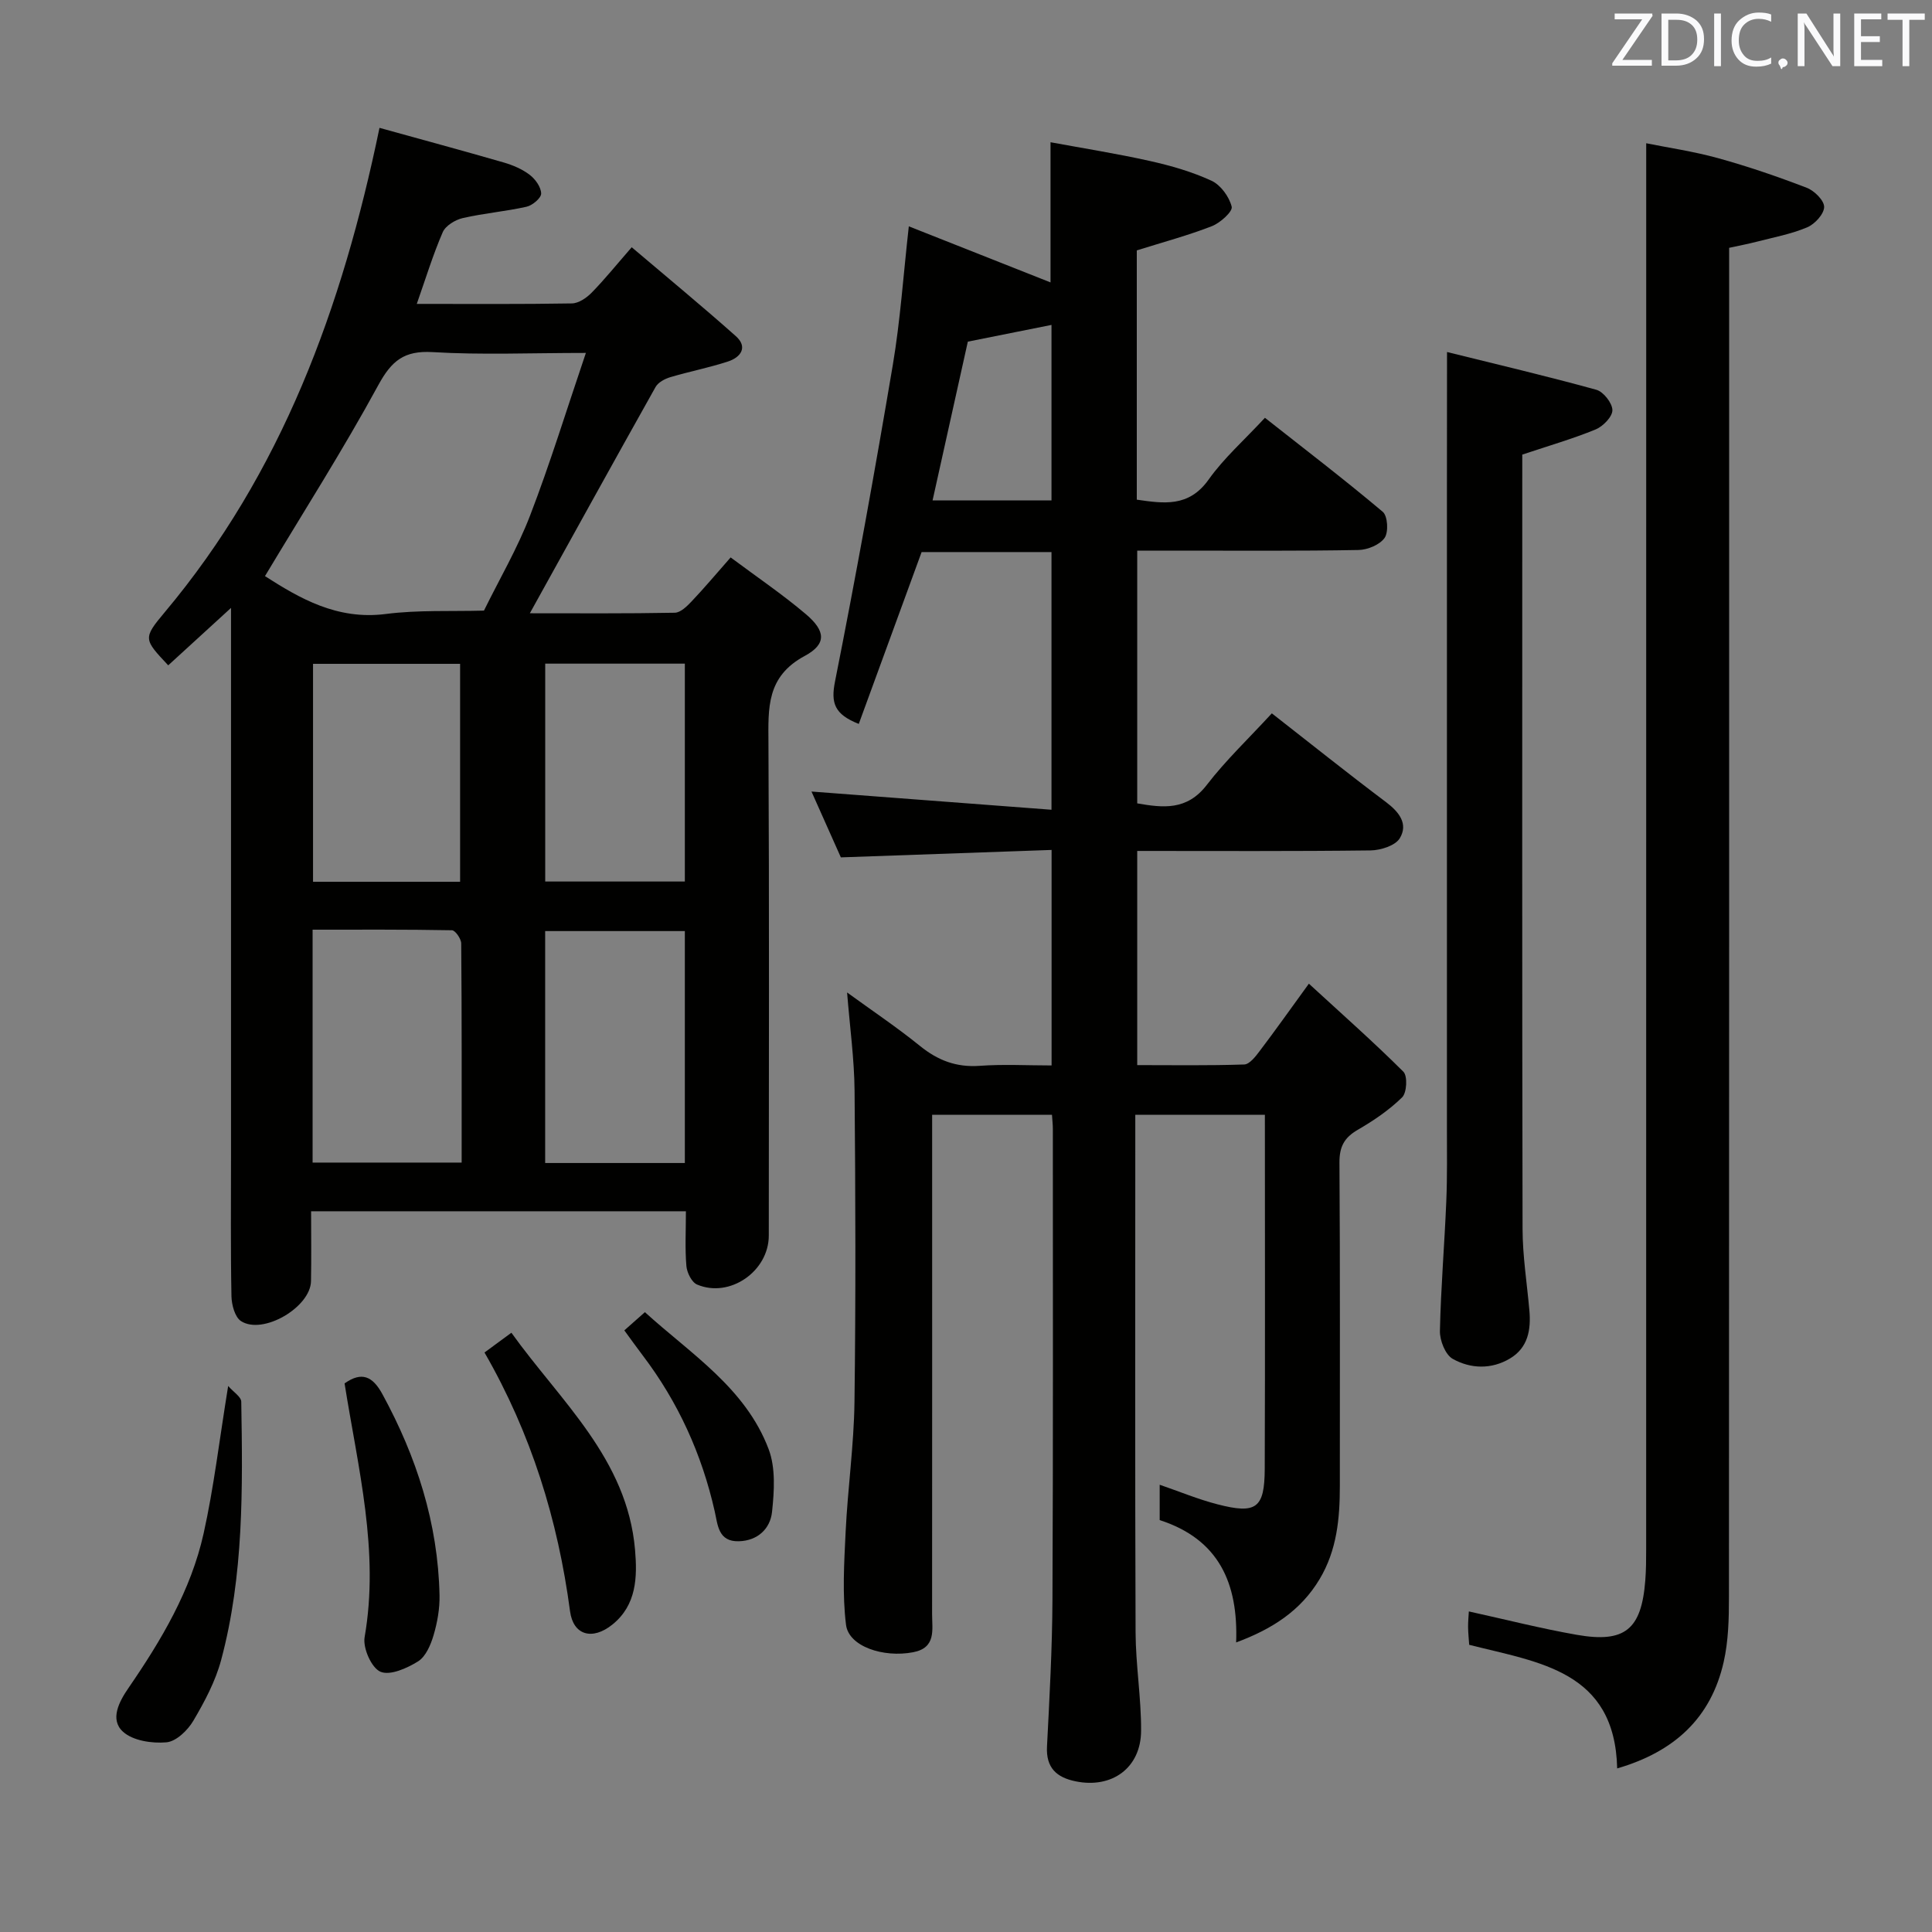 <svg enable-background="new 0 0 400 400" viewBox="0 0 400 400" xmlns="http://www.w3.org/2000/svg"><rect x="0" y="0" width="400" height="400" fill="#808080" stroke="none"/><g fill="#010100"><path d="m263.32 147.69c8.12 6.34 15.79 12.48 23.64 18.38 2.73 2.05 4.64 4.52 2.85 7.48-.93 1.54-3.96 2.49-6.06 2.52-15.97.2-31.94.11-48.3.11v44.34c7.3 0 14.73.12 22.15-.13 1.11-.04 2.35-1.65 3.2-2.78 3.2-4.22 6.26-8.54 10.19-13.95 6.84 6.29 13.39 12.07 19.57 18.23.89.89.71 4.35-.26 5.3-2.69 2.64-5.92 4.83-9.2 6.73-2.8 1.62-3.8 3.51-3.78 6.78.15 22.33.07 44.66.08 66.99 0 6.71-.61 13.25-4.17 19.22-3.95 6.62-9.9 10.39-17.3 13.14.45-12.31-3.6-21.38-15.83-25.33 0-2.29 0-4.6 0-7.32 4.05 1.39 7.93 3.01 11.96 4.05 8.04 2.08 9.75.82 9.79-7.31.09-24.32.03-48.63.03-73.34-8.98 0-17.69 0-26.83 0v5.68c0 33.83-.07 67.65.06 101.48.03 6.8 1.18 13.6 1.14 20.39-.04 7.68-6.04 12.01-13.58 10.45-3.93-.81-6.13-2.8-5.9-7.21.52-10.14 1.08-20.28 1.13-30.43.15-32.49.08-64.99.08-97.48 0-.82-.1-1.65-.18-2.87-8.12 0-16.17 0-24.81 0v5.41c0 32.66.01 65.32-.01 97.98 0 3.23.88 6.96-3.93 7.88-6.17 1.18-13.33-1.2-13.89-5.68-.79-6.33-.39-12.84-.08-19.26.43-8.95 1.71-17.87 1.83-26.81.28-21.49.21-42.99.02-64.49-.06-6.56-.97-13.12-1.55-20.36 5.27 3.83 10.35 7.23 15.09 11.07 3.69 2.99 7.52 4.46 12.33 4.12 4.93-.36 9.9-.08 14.92-.08 0-15.07 0-29.49 0-44.62-14.53.51-28.76 1.02-43.63 1.54-1.9-4.27-4.04-9.06-6.08-13.63 16.54 1.26 32.92 2.5 49.69 3.77 0-18.55 0-35.79 0-53.35-9.12 0-18.2 0-26.89 0-4.36 11.92-8.67 23.7-13.01 35.58-5.04-1.99-5.81-4.31-4.92-8.78 4.33-21.79 8.27-43.66 11.97-65.56 1.54-9.13 2.16-18.41 3.31-28.68 10.04 3.98 19.66 7.78 29.34 11.61 0-9.27 0-18.62 0-29.02 6.77 1.25 13.72 2.35 20.57 3.88 4.35.97 8.73 2.23 12.76 4.09 1.9.88 3.67 3.32 4.18 5.38.24.99-2.36 3.34-4.09 4.02-4.93 1.92-10.07 3.3-15.56 5.02v51.61c5.55.79 10.76 1.64 14.88-4.17 3.15-4.44 7.34-8.13 11.65-12.78 8.18 6.45 16.45 12.77 24.4 19.47 1.02.86 1.22 4.19.38 5.39-1 1.43-3.51 2.47-5.39 2.51-12.48.23-24.98.13-37.48.13-2.66 0-5.31 0-8.35 0v52.33c5.28.91 10.27 1.56 14.41-3.83 3.94-5.12 8.69-9.62 13.46-14.81zm-62.94-76.96c-2.41 10.84-4.83 21.78-7.3 32.87h24.62c0-12.34 0-24.36 0-36.33-5.75 1.16-11.24 2.25-17.32 3.46z"/><path d="m78.57 26.47c8.8 2.44 17.28 4.73 25.72 7.17 1.89.55 3.82 1.37 5.37 2.55 1.17.89 2.36 2.54 2.38 3.88.02.92-1.8 2.46-3.02 2.73-4.36.98-8.86 1.35-13.21 2.35-1.56.36-3.57 1.58-4.15 2.93-2.02 4.66-3.51 9.55-5.37 14.84 11.14 0 21.62.08 32.1-.1 1.39-.02 3.03-1.13 4.08-2.2 2.67-2.72 5.07-5.7 8.32-9.43 7.3 6.2 14.55 12.17 21.55 18.4 2.55 2.27 1.03 4.38-1.58 5.24-3.92 1.29-8.01 2.08-11.98 3.26-1.14.34-2.51 1.07-3.05 2.03-8.67 15.45-17.23 30.97-26.03 46.85 9.87 0 19.94.08 30.01-.11 1.19-.02 2.54-1.35 3.5-2.37 2.62-2.76 5.07-5.68 8.06-9.08 5.32 3.97 10.67 7.59 15.57 11.74 4.07 3.45 4.38 6.17-.22 8.65-7.97 4.28-7.56 10.8-7.52 18.05.18 33.99.08 67.97.07 101.96 0 7.39-8.09 13.02-14.85 10.14-1.11-.47-2.09-2.46-2.21-3.83-.31-3.63-.1-7.3-.1-11.34-25.82 0-51.35 0-77.6 0 0 4.92.07 9.69-.02 14.46-.09 5.41-9.97 11.21-14.49 8.28-1.27-.82-1.94-3.37-1.98-5.14-.19-9.83-.09-19.66-.09-29.49 0-35.49 0-70.97 0-106.46 0-1.8 0-3.59 0-6.57-4.85 4.43-8.93 8.16-13 11.89-5.07-5.4-5.27-5.57-.76-10.95 24.25-28.9 36.77-63.02 44.5-100.33zm42.73 46.6c-11.49 0-21.64.44-31.73-.17-5.9-.35-8.5 1.79-11.25 6.84-7.28 13.38-15.49 26.25-23.46 39.54 7.11 4.55 14.9 9.14 25.01 7.84 6.7-.86 13.55-.51 20.33-.7 3.22-6.55 6.94-12.9 9.55-19.69 4.15-10.78 7.54-21.85 11.55-33.66zm-25.72 167.63c0-15.46.04-30.41-.09-45.37-.01-.96-1.23-2.72-1.92-2.73-9.58-.18-19.16-.12-28.85-.12v48.22zm-30.77-103.26v45.12h30.45c0-15.13 0-29.99 0-45.12-10.23 0-20.14 0-30.45 0zm76.98 103.35c0-16.25 0-32.01 0-48.02-9.76 0-19.3 0-28.92 0v48.02zm0-103.39c-9.86 0-19.26 0-28.91 0v45.11h28.91c0-15.07 0-29.83 0-45.11z"/><path d="m334.82 366.13c-.48-20.24-16.16-21.91-30.64-25.59-.07-1.09-.21-2.38-.23-3.68-.01-1.15.11-2.3.16-3.23 7.52 1.65 14.88 3.53 22.34 4.84 9.99 1.75 13.4-1.11 14.19-11.26.17-2.15.18-4.33.18-6.49.01-86.78.01-173.56.01-260.34 0-9.95 0-19.9 0-30.72 4.38.89 9.71 1.66 14.86 3.08 6.22 1.72 12.35 3.82 18.38 6.14 1.57.6 3.63 2.64 3.6 3.98-.03 1.47-1.94 3.55-3.52 4.21-3.33 1.4-6.97 2.08-10.5 2.99-1.75.45-3.53.79-5.65 1.25v6.05c0 91.11.01 182.22-.04 273.33 0 4.47-.11 9.07-1.09 13.4-2.62 11.58-10.18 18.59-22.05 22.04z"/><path d="m299.59 72.88c10.16 2.52 20.6 4.97 30.92 7.82 1.47.41 3.31 2.76 3.32 4.22.01 1.36-1.94 3.36-3.47 3.99-4.72 1.94-9.66 3.36-15.19 5.21v4.84c0 51.81-.05 103.63.06 155.44.01 5.63.91 11.26 1.41 16.88.36 4.02-.27 7.74-4.01 9.98-3.85 2.3-8.16 2.15-11.86.08-1.53-.86-2.69-3.81-2.65-5.78.19-8.96.95-17.91 1.32-26.88.22-5.16.12-10.33.13-15.49.01-43.48 0-86.97 0-130.45.02-9.43.02-18.88.02-29.86z"/><path d="m100.31 280.02c1.81-1.33 3.38-2.48 5.57-4.09 10.18 14.21 23.97 26.07 25.6 44.95.48 5.6.34 11.41-4.68 15.46-4.16 3.35-8.12 2.23-8.78-2.75-2.51-18.91-8.04-36.79-17.71-53.57z"/><path d="m71.34 286.42c3.55-2.51 5.8-1.49 7.82 2.2 7.1 13.01 11.52 26.75 11.84 41.64.06 2.77-.45 5.65-1.24 8.32-.59 1.99-1.62 4.41-3.22 5.4-2.28 1.42-5.8 2.99-7.78 2.13-1.85-.8-3.66-4.89-3.27-7.15 3.1-17.8-1.35-34.89-4.15-52.54z"/><path d="m47.24 286.95c1.09 1.26 2.69 2.24 2.71 3.25.3 17.95.53 35.95-4.16 53.47-1.18 4.42-3.43 8.64-5.77 12.61-1.17 1.98-3.56 4.28-5.57 4.45-2.99.26-6.95-.33-9-2.21-2.77-2.53-.76-6.26 1.13-9.01 6.81-9.91 12.95-20.22 15.58-32.04 2.11-9.49 3.24-19.22 5.08-30.52z"/><path d="m129.26 275.44c1.34-1.18 2.56-2.26 4.26-3.77 9.51 8.65 20.81 15.67 25.61 28.34 1.48 3.9 1.17 8.73.71 13.03-.37 3.45-2.95 5.95-6.86 6.06-4.29.13-4.37-3.39-5.01-6.21-2.67-11.83-7.57-22.62-14.92-32.29-1.19-1.56-2.33-3.17-3.79-5.16z"/></g><path d="m342.2 3.2-6.3 9.2h6.1v1.2h-8.2v-.5l6.2-9.1h-5.7v-1.2h7.8v.4z" fill="#fafafb"/><path d="m344 13.7v-10.9h3.1c1.6 0 3 .5 4.1 1.4 1.1 1 1.6 2.2 1.6 3.9s-.5 3-1.6 4-2.5 1.5-4.2 1.5h-3zm1.4-9.6v8.4h1.6c1.4 0 2.5-.4 3.2-1.1.8-.8 1.2-1.8 1.2-3.2s-.4-2.4-1.2-3.1-1.8-1-3.1-1z" fill="#fafafb"/><path d="m356.3 2.8v10.9h-1.4v-10.9z" fill="#fafafb"/><path d="m366.6 13.2c-.8.4-1.8.6-3 .6-1.6 0-2.8-.5-3.7-1.5s-1.4-2.3-1.4-3.9c0-1.7.5-3.2 1.6-4.2s2.4-1.6 4-1.6c1 0 1.9.1 2.6.4v1.5c-.8-.4-1.6-.6-2.6-.6-1.2 0-2.2.4-3 1.2s-1.1 1.9-1.1 3.3c0 1.3.4 2.3 1.1 3.1s1.6 1.1 2.8 1.1c1.1 0 2-.2 2.8-.7v1.3z" fill="#fafafb"/><path d="m368.2 13c0-.3.1-.5.3-.6.2-.2.4-.3.6-.3.3 0 .5.1.7.3s.3.4.3.6-.1.5-.3.6c-.2.2-.4.3-.7.3-.3 1-.5-.1-.6-.3-.2-.2-.3-.4-.3-.6z" fill="#fafafb"/><path d="m381.1 13.7h-1.7l-5.5-8.4c-.2-.2-.3-.5-.4-.7 0 .2.1.8.1 1.5v7.6h-1.4v-10.9h1.8l5.3 8.3c.3.4.4.6.4.8 0-.3-.1-.8-.1-1.6v-7.5h1.4v10.9z" fill="#fafafb"/><path d="m389.7 13.7h-5.8v-10.9h5.6v1.2h-4.2v3.5h3.9v1.2h-3.9v3.7h4.4z" fill="#fafafb"/><path d="m398.4 4.1h-3.1v9.6h-1.4v-9.6h-3.1v-1.3h7.7v1.3z" fill="#fafafb"/></svg>